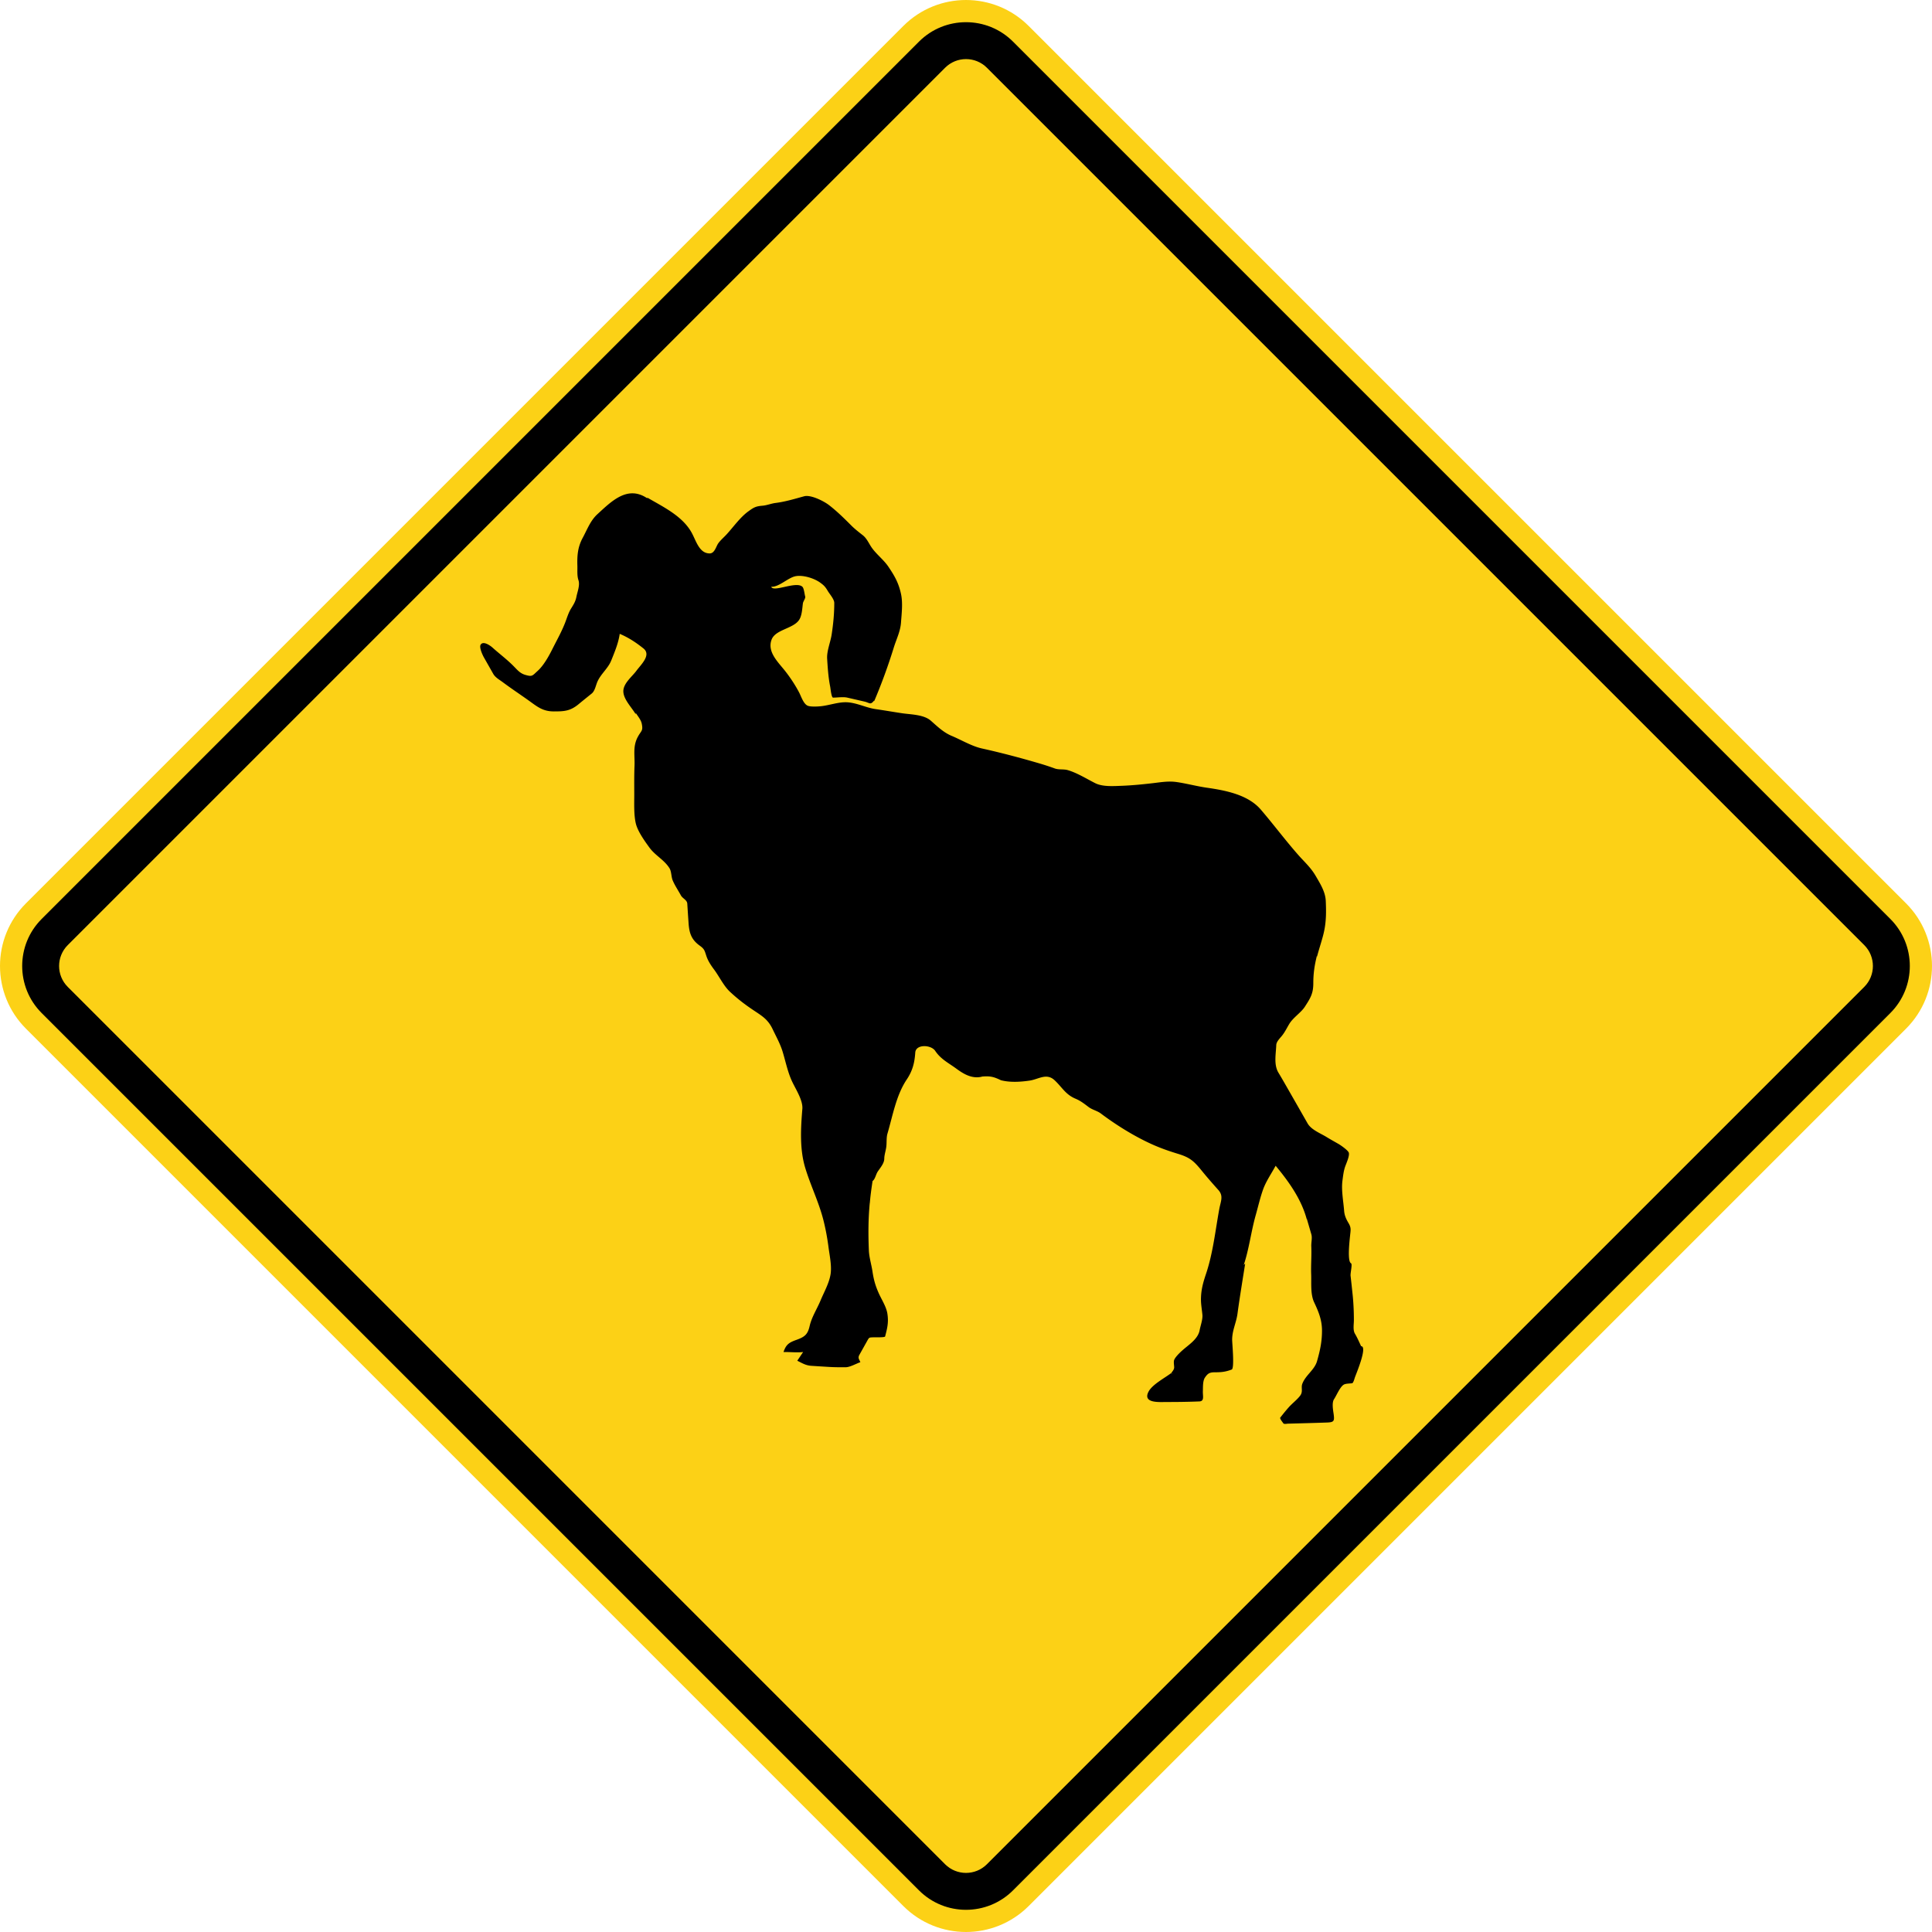 <svg xmlns="http://www.w3.org/2000/svg" width="2942.863" height="2942.854" viewBox="0 -0.764 2942.864 2942.854" xml:space="preserve">
    <path style="fill:#fcd116;fill-rule:nonzero;stroke:none" d="M1566.882 2902.555c-52.712 52.713-138.2 52.713-190.912 0L39.54 1566.118c-52.72-52.713-52.72-138.2 0-190.913L1375.97 38.778c52.712-52.723 138.2-52.723 190.912 0L2903.32 1375.205c52.725 52.713 52.725 138.2 0 190.913L1566.882 2902.555z"/>
    <path style="fill:#000;fill-rule:nonzero;stroke:none" d="M2839.69 1502.488 1503.254 2838.927c-17.537 17.538-46.087 17.538-63.637 0L103.18 1502.488c-17.545-17.55-17.545-46.087 0-63.637L1439.616 102.415c17.55-17.544 46.1-17.544 63.637 0l1336.438 1336.436c17.537 17.55 17.537 46.087 0 63.638zm39.776-103.412L1543.028 62.641c-39.475-39.477-103.712-39.477-143.187 0L63.404 1399.076c-39.476 39.475-39.476 103.713.002 143.188L1399.84 2878.7c39.475 39.475 103.712 39.475 143.187 0l1336.438-1336.438c39.475-39.474 39.475-103.712 0-143.187z"/>
    <path style="fill:#000;fill-rule:evenodd;stroke:none" d="M2073.292 2049.817c-2.987-6.438-5.75-12.85-9.375-18.988-3.375-5.55-1.65-14.437-1.65-20.687 0-13.813-.7-28.607-2.287-42.269-.85-8.463-1.8-16.925-2.763-25.35-.462-4.35 3.088-17.85.65-19.05-5.925-2.95-2.062-35.438-1.412-42 .925-9.088 1.95-12.113-2.525-19.525-3.713-6.288-6-11.45-6.55-18.563-1.1-14.387-4.475-31.512-2.525-45.837.962-7.138 1.65-13.85 3.862-20.65 1.575-4.725 7.25-16.763 5.825-21.775-1-3.6-12.437-11.563-15.912-13.538-6.213-3.537-12.438-6.987-18.588-10.762-8.975-5.463-22.687-10.713-28.275-20.375-8.5-14.938-17.03-29.85-25.605-44.825-6.237-10.875-12.387-21.775-18.825-32.488-7.337-12.262-3.862-27.987-3.325-41.962.238-5.863 6.313-10.95 9.688-15.563 3.862-5.087 6.787-11.137 10.087-16.612 5.825-9.75 17.98-17.35 23.643-26.088 8.5-13.162 13.012-20.1 13.012-35.937 0-15.263 1.875-27.363 5.513-42.113v2.175c3.212-12.737 8.725-28.337 11.012-39.75 3.225-15.375 3.15-29.737 2.45-45.725-.562-13.975-8.6-26.512-15.45-38.275-7.725-13.15-17.25-21.262-27.092-32.525-19.55-22.275-37.188-45.95-56.425-68.352-19.6-22.861-54.1-29.305-82.55-33.38-15.05-2.174-30.013-6.25-45.225-8.501-12.675-1.902-23.875.155-36.538 1.631-16.075 1.862-31.75 3.415-47.987 4.036-12.525.465-28.525 1.63-39.85-3.997-13.163-6.599-27.813-15.877-42.075-19.952-6.163-1.746-13.4-.272-19.475-2.445-8.113-2.988-16.225-5.59-24.563-8.035-28.612-8.385-57.525-16.03-86.575-22.473-15.45-3.415-31.287-13.003-45.862-19.097-12.775-5.357-21.663-14.207-31.988-23.25-10.637-9.355-30.175-9.316-43.487-11.257-13.475-2.018-26.938-4.386-40.25-6.288-14.5-2.057-27.588-9.12-42.313-10.363-13.937-1.165-28.275 4.736-42.386 6.016-4.639.427-15.274 1.009-19.446-1.049-6.308-3.104-9.781-14.671-12.77-20.221-5.92-11.295-14.031-23.523-21.989-33.459-10.557-13.197-26.705-28.49-19.854-46.771 5.842-15.565 32.934-16.536 41.92-30.043 4.483-6.638 4.737-17.816 5.823-25.386.485-3.105 4.191-7.569 3.475-10.209-1.03-3.452-1.806-12.613-4.329-14.942-9.626-8.966-44.289 9.082-47.432 0 11.663.815 25.288-13.663 36.95-16.03 11.413-2.253 28.51 3.104 37.652 9.781 5.924 4.269 7.961 6.599 11.661 12.848 2.763 4.696 9.763 12.381 9.763 18.048 0 16.652-1.488 31.44-3.938 47.86-1.8 11.993-7.55 25.034-6.925 36.873.875 14.167 1.8 28.529 4.575 42.464.625 2.911 1.8 17.04 4.488 17.04 6.85 0 15.362-1.475 21.962.077 8.6 1.978 17.175 3.958 25.775 5.937 8.113 1.864 8.913 5.784 14.813-1.59v1.125c11.175-26.161 21.35-54.146 29.762-81.317 3.95-12.964 10.1-24.647 11.125-38.427 1.025-14.283 3.063-30.158-.075-44.21-3.712-16.65-9.7-27.093-19.312-41.298-7.475-10.947-19.213-19.447-26.238-30.354-3.762-5.861-6.925-12.848-12.437-17.195-6.063-4.774-12.05-9.354-17.488-14.789-10.875-10.906-21.812-21.697-34.037-31.167-7.638-5.94-27.739-16.263-37.966-13.469-14.264 3.881-28.53 8.267-43.26 10.13-6.773.815-13.235 3.61-19.93 4.192-10.403.854-13.314 2.484-21.815 8.657-12.693 9.198-23.017 24.22-33.652 35.671-3.94 4.191-8.656 8.227-12.052 12.885-3.455 4.814-5.511 15.487-13.159 15.487-15.991 0-20.706-19.523-27.48-31.672-14.187-25.54-43.492-39.243-67.519-53.331v1.086c-30.178-20.494-54.747 4.735-75.94 24.104-10.868 9.937-15.682 23.561-22.533 36.215-7.647 14.166-8.52 27.323-8.034 42.89.155 7.102-.641 14.788 1.649 21.542 2.523 7.569-1.65 17.66-3.144 25.345-1.416 7.22-4.269 11.529-8.21 17.934-4.016 6.481-6.133 14.089-8.888 21.192-5.435 14.05-12.847 27.093-19.62 40.6-5.435 10.868-13.236 24.88-22.3 33.032-8.19 7.413-8.112 9.161-18.592 6.132-8.424-2.367-12.363-7.685-18.593-13.934-10.072-10.092-21.27-18.398-31.828-27.908-3.377-2.989-14.012-10.518-17.874-4.153-2.368 3.881 2.679 15.099 4.871 19.058 4.814 8.461 9.549 16.845 14.343 25.268 3.318 5.823 9.703 9.083 14.982 13.082 12.364 9.198 25.035 17.621 37.573 26.51 14.01 9.936 22.22 17.661 39.863 17.661 15.527 0 24.57-.466 37.184-10.636a2128.052 2128.052 0 0 1 20.398-16.535c4.657-3.765 6.073-11.489 8.267-17 5.124-12.694 16.631-20.999 21.523-33.382 5.278-13.196 10.946-26.51 12.906-40.6 13.644 5.823 24.589 13.042 36.079 22.203 12.613 10.091-4.018 24.919-10.792 34.234-6.365 8.617-19.6 18.786-19.776 30.78-.077 12.46 12.848 24.881 18.845 35.321v-2.211c3.144 5.083 8.035 10.635 9.219 16.573 2.272 11.18-.719 10.287-5.92 19.873-8.034 14.711-4.483 28.335-5.123 44.365-.62 14.595-.388 29.227-.388 43.822 0 13.43-.72 30.12 2.212 43.198 2.678 12.312 13.546 27.325 20.941 37.5 8.908 12.187 22.377 18.437 30.49 31.362 3.084 4.888 2.6 12.85 4.812 18.325 3.298 7.95 8.5 15.525 12.595 23.088 2.602 4.737 9.296 6.912 9.705 12.5.62 9.787 1.26 19.637 1.96 29.5 1.027 15.412 4.248 25.425 17.175 34.662 7.18 5.163 7.258 7.563 9.936 15.6 2.426 7.375 6.929 14.213 11.567 20.413 8.034 10.675 14.73 25.2 24.512 34.237 11.488 10.713 22.997 19.563 36.08 28.263 13.233 8.812 21.812 13.925 28.837 28.687 5.201 10.938 11.411 22.075 14.965 33.525 4.636 15.025 7.878 31.675 14.574 45.925 5.279 11.413 16.786 28.8 15.681 41.875-2.446 29.35-4.25 60.938 4.25 89.35 8.19 27.325 20.96 52.675 27.969 80.663 3.387 13.625 5.737 26.312 7.562 40.287 1.65 12.738 5.288 29.075 3.15 41.85-2.287 13.738-10 27.125-15.275 39.825-5.357 12.832-13.41 25.057-16.556 38.782-2.911 12.787-7.491 16.512-19.697 20.937-11.49 4.088-16.148 6.925-20.088 18.675 10.17-.187 19.699 1.1 29.868 0-3.008 4.4-5.92 8.825-8.908 13.25 7.648 3.763 12.925 7.213 21.581 7.763 8.91.575 17.713 1.15 26.625 1.662 8.45.55 16.863.5 25.288.5 6.85 0 16-5.462 22.612-7.712-2.187-5.013-4.012-6.563-1.5-11.188 3.95-7.062 7.963-14.175 11.9-21.275 3.15-5.737 3.15-5.112 9.838-5.425 2.062-.075 16.95.425 17.437-1.25 3.375-12.912 5.513-21.587 3.45-34.812-1.65-10.838-9.225-21.969-13.55-32.019-4.887-11.15-7.237-19.725-9.062-31.675-1.575-10.95-5.125-21.663-5.588-32.613-1.025-24.837-.95-47.812 1.413-72.612v1.087c.95-11.875 2.6-23.525 4.412-35.325v1.125c4.088-3.537 4.738-9.975 7.8-14.512 3.863-5.788 9.863-12.425 9.863-19.688 0-5.737 2.75-13.2 3.212-19.325.563-6.137-.075-12.887 1.65-18.75 8.038-27.325 13.238-58.3 29.313-82.287 8.75-13 11.975-25.225 13-40.988.875-13.237 24.1-12.15 30.412-2.637 8.6 12.85 20.238 18.287 32.375 27.212 11.813 8.688 24.275 15.675 39.088 11.988h-1.113c14.038-1.275 19.213.275 31.988 6.6-.7-.35-1.5-.7-2.213-1.088 13.95 3.575 29.4 2.6 43.413.588 13.95-1.988 25.85-12.15 38.287-.588 11.663 10.913 16.538 21.7 31.988 28.175 7.562 3.15 13.162 7.613 19.7 12.538 5.975 4.512 13 5.6 18.975 10.1 22.762 17.075 48.775 33.337 74.6 45.337 14.35 6.675 27.5 11.288 42.462 15.875 18.438 5.588 24.363 10.938 36.575 25.963 8.025 9.9 16.688 19.75 25.2 29.262 8.038 9.088 3.613 16.963 1.425 28.575-6 32.638-9.537 66.838-20.012 98.35-4.663 13.9-7.963 25.15-7.963 40.338.087 7.525 1.5 15.294 2.2 22.781.638 7.1-2.837 16.313-4.175 23.313-2.45 13.675-16.462 22.062-26.212 30.787-3.788 3.3-10.888 10.125-12.625 14.713-1.1 2.837 0 8.125 0 11.225 0 3.412-2.525 5.862-4.4 8.662.7.375 1.412.738 2.187 1.075-1.725-1-1.412.775-2.187-1.075-10.1 7.713-29.15 17.5-34.813 28.725-8.837 17.613 16.838 15.4 27.4 15.4 16.788 0 33.4-.187 50.188-.887 8.037-.313 5.037-8.363 5.35-15.6.237-5.913-.313-15.45 3.075-20.575 4.5-6.775 7.487-8.2 15.45-8.2 10.162 0 15.912-.688 25.362-4.15 4.563-1.638.713-40.175.713-45.338 0-14.287 6.212-25.762 8.112-39.625 2.038-14.981 4.325-29.894 6.7-44.831 1.65-10.563 3.375-21.088 5.025-31.6-.7.7-1.5 1.475-2.2 2.212 8.275-24.837 11.188-51.2 18.363-76.387 3.687-13.075 6.775-26.75 11.412-39.55 4.588-12.313 12.613-23.763 18.825-35.325 20.113 24.187 39.255 51.037 47.443 81.7v-1.125c2.287 7.925 4.65 15.837 6.925 23.762 1.662 5.55-.313 12.3-.075 18.238.637 14.525-.7 28.65-.163 43.05.488 13.425-1.337 30 4.588 42.537 6.775 14.294 11.9 26.932 11.9 43.12 0 16.7-3.013 30.362-7.575 46.4-3.938 13.574-17.413 21.074-22.45 34.537-2.213 5.937 1.412 11.562-3.075 17.737-4.43 6.063-12.13 11.925-17.255 17.625-4.65 5.188-8.913 10.525-13.238 16.025-1.1 1.45 3.688 7.188 4.725 8.738.938 1.55 5.675.55 7.25.5 19.78-.5 39.543-1.038 59.318-1.738 10.787-.4 11.425-2.375 10.012-13-.875-6.15-2.912-17.162.625-22.525 3.775-5.625 9.063-18.775 14.825-22.162 2.988-1.825 9.125-1.563 12.675-2.138 1.975-.312 3.625-7.087 4.325-9.012 1.663-4.913 19.7-47.188 9.45-47.413"/>
</svg>
